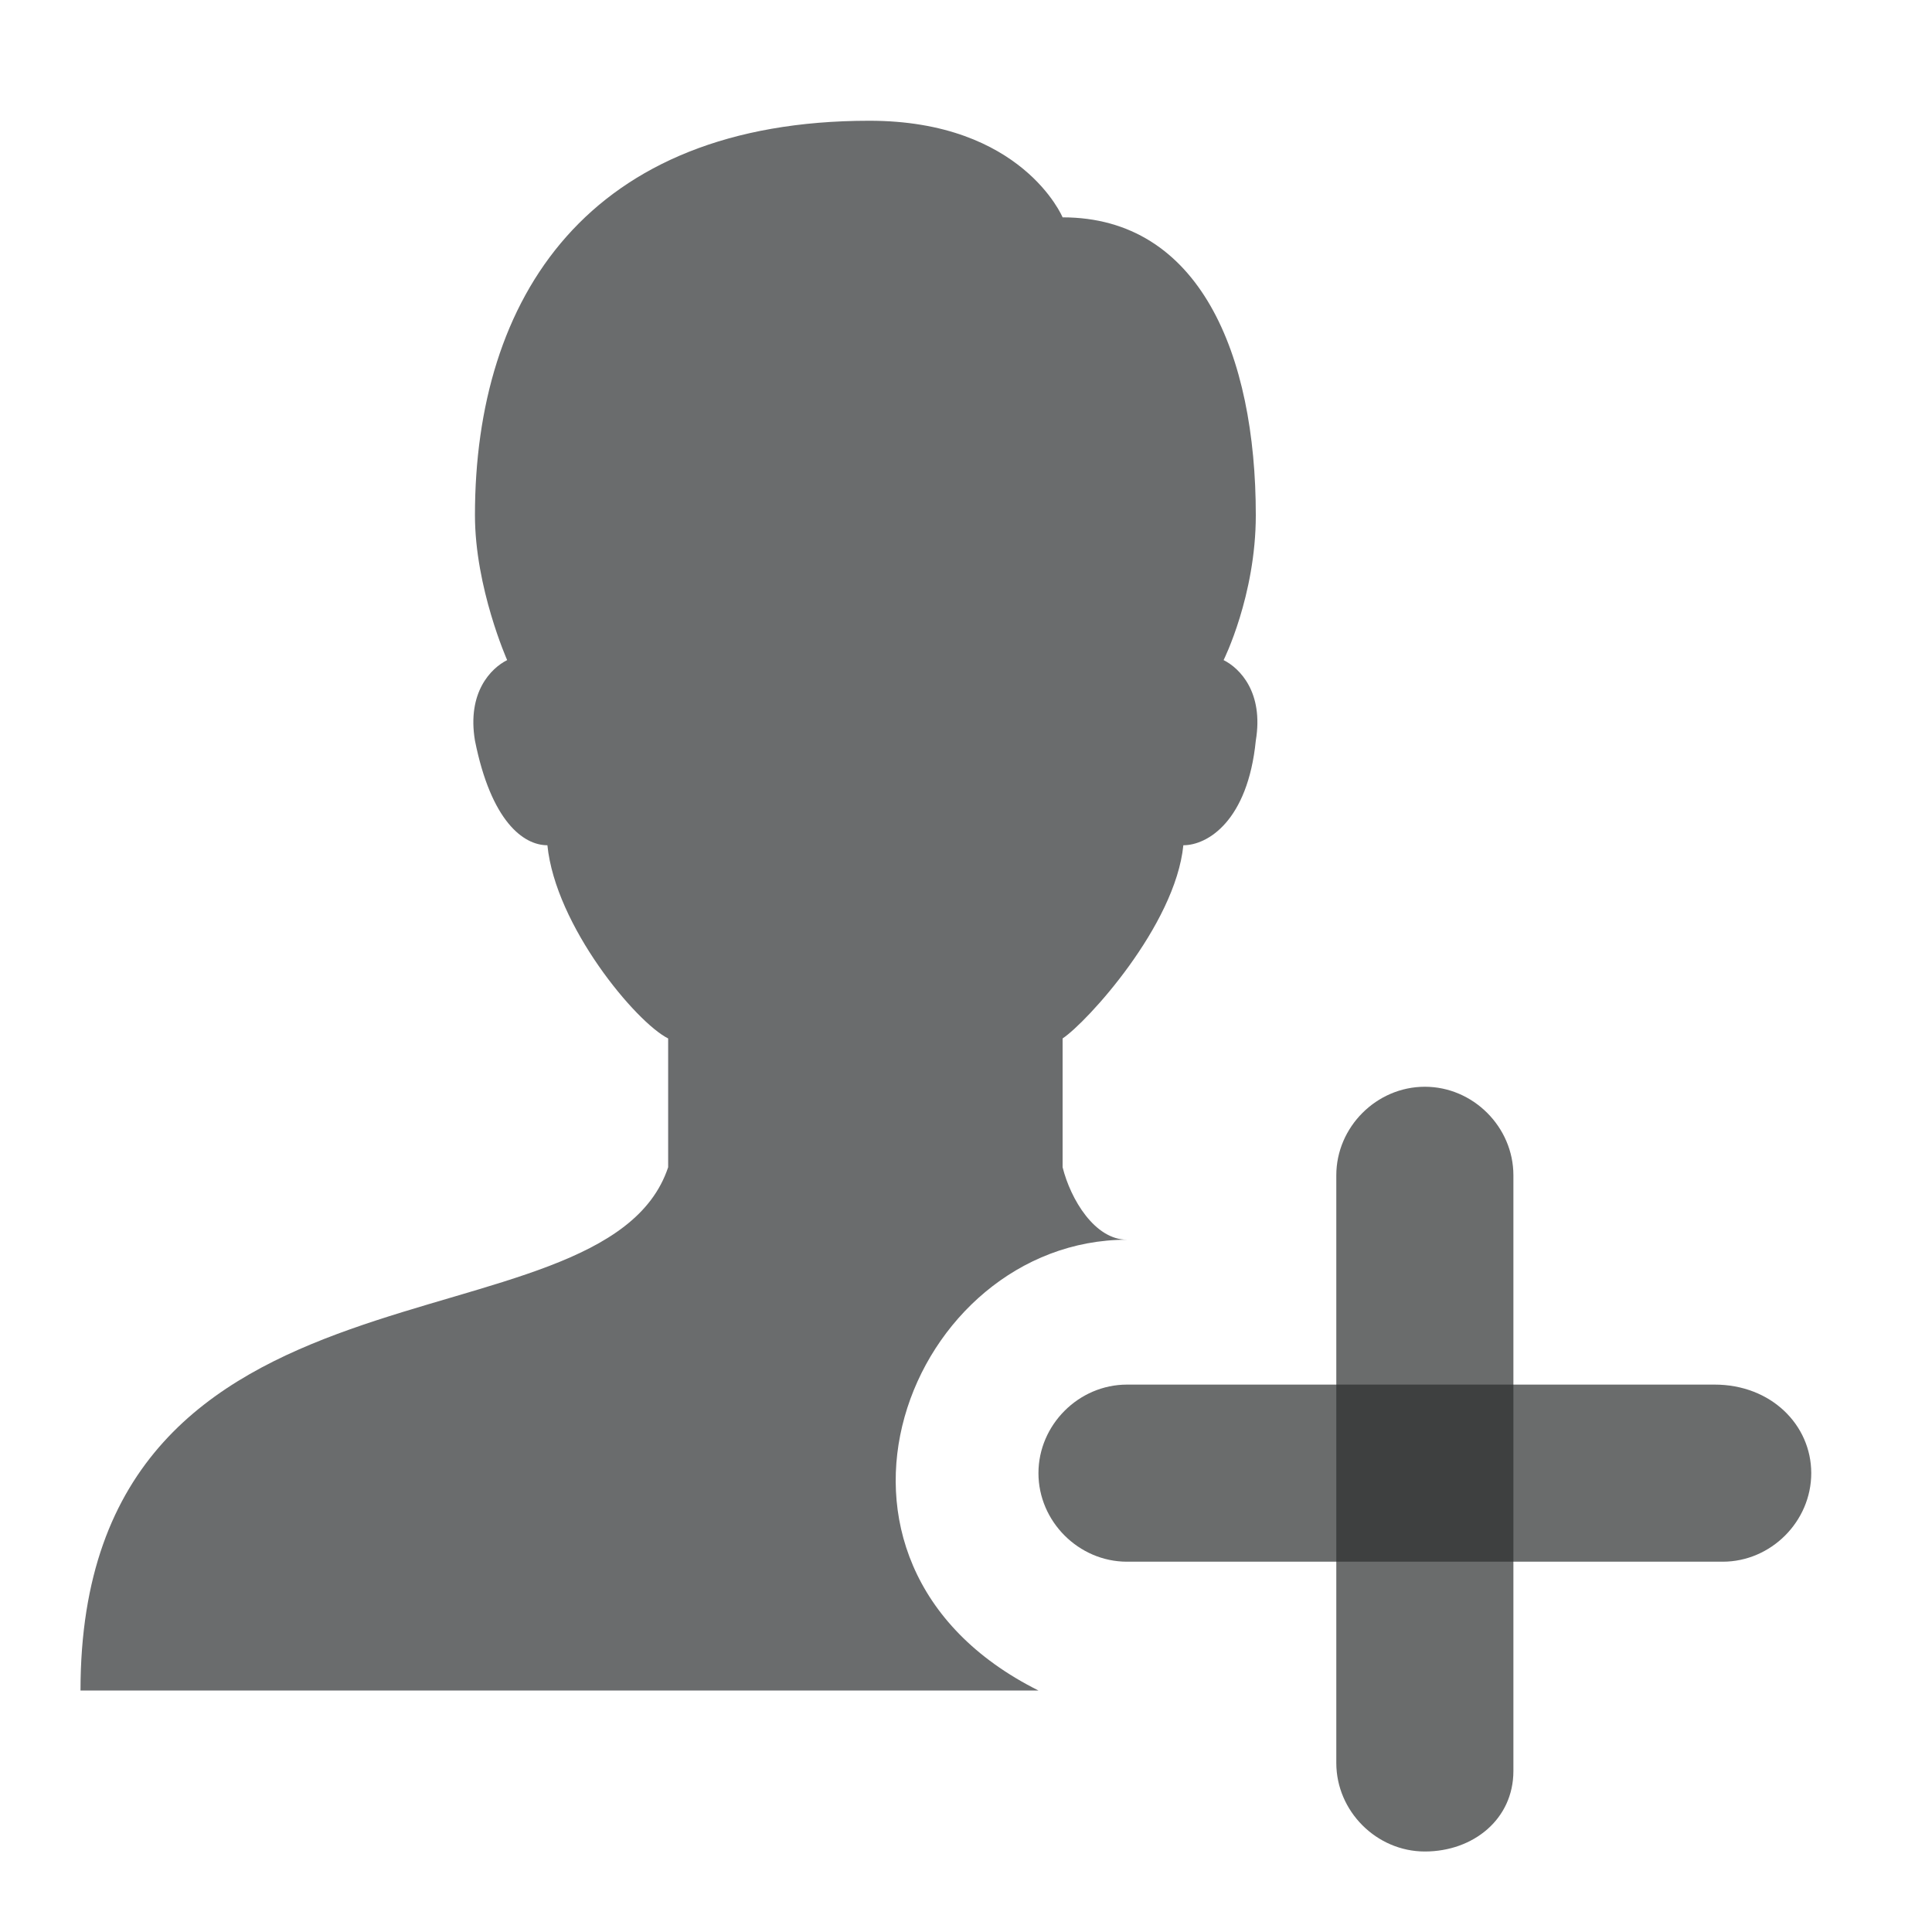 <?xml version="1.0" encoding="utf-8"?>
<!-- Generator: Adobe Illustrator 20.1.0, SVG Export Plug-In . SVG Version: 6.00 Build 0)  -->
<svg version="1.1" id="Layer_1" xmlns="http://www.w3.org/2000/svg" xmlns:xlink="http://www.w3.org/1999/xlink" x="0px" y="0px"
	 viewBox="0 0 24 24" style="enable-background:new 0 0 24 24;" xml:space="preserve">
<style type="text/css">
	.st0{opacity:0.7;fill:#2C2E2F;}
	.st1{opacity:0.7;fill:#2C2E2E;}
</style>
<g>
	<g>
		<g>
			<path class="st0" d="M1,21c0-5.7,6.5-4.1,7.3-6.5v-1.6c-0.4-0.2-1.4-1.4-1.5-2.4c-0.3,0-0.7-0.3-0.9-1.3c-0.1-0.6,0.2-0.9,0.4-1
				c0,0-0.4-0.9-0.4-1.8c0-2.7,1.4-4.9,4.9-4.9c1.9,0,2.4,1.2,2.4,1.2c1.7,0,2.4,1.7,2.4,3.7c0,1-0.4,1.8-0.4,1.8
				c0.2,0.1,0.5,0.4,0.4,1c-0.1,1-0.6,1.3-0.9,1.3c-0.1,1-1.2,2.2-1.5,2.4v1.6c0.1,0.4,0.4,0.9,0.8,0.9c-2.7,0-4.3,4-1.1,5.6H1z"/>
			<g>
				<path class="st1" d="M22.5,18.3c0,0.6-0.5,1.1-1.1,1.1H14c-0.6,0-1.1-0.5-1.1-1.1c0-0.6,0.5-1.1,1.1-1.1h7.3
					C22,17.2,22.5,17.7,22.5,18.3L22.5,18.3z"/>
				<path class="st1" d="M17.7,23c-0.6,0-1.1-0.5-1.1-1.1v-7.3c0-0.6,0.5-1.1,1.1-1.1c0.6,0,1.1,0.5,1.1,1.1V22
					C18.8,22.6,18.3,23,17.7,23L17.7,23z"/>
			</g>
		</g>
	</g>
</g>
</svg>
